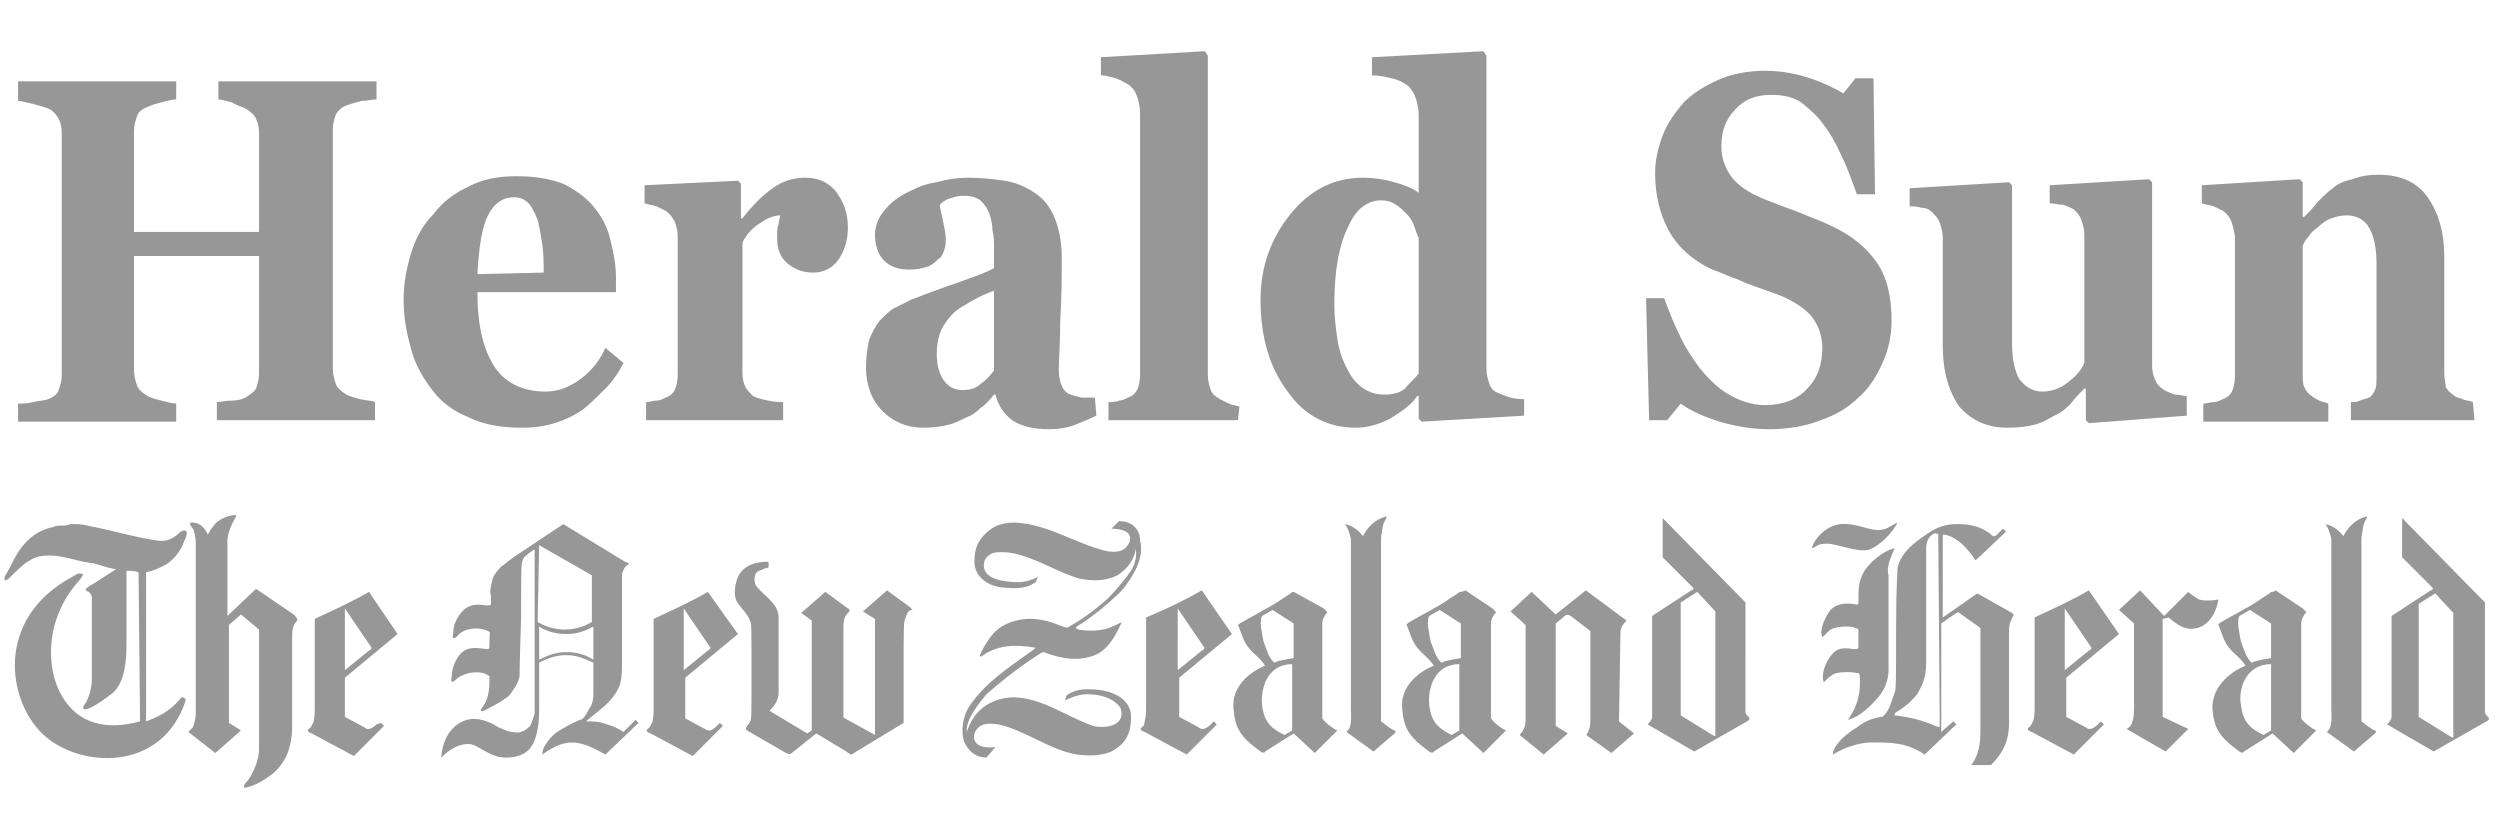 <?xml version="1.0" encoding="utf-8"?>
<!-- Generator: Adobe Illustrator 24.1.3, SVG Export Plug-In . SVG Version: 6.00 Build 0)  -->
<svg version="1.1" id="Layer_1" xmlns="http://www.w3.org/2000/svg" xmlns:xlink="http://www.w3.org/1999/xlink" x="0px" y="0px"
	 viewBox="0 0 166 55" style="enable-background:new 0 0 166 55;" xml:space="preserve">
<style type="text/css">
	.st0{fill:#979797;}
</style>
<path class="st0" d="M24.9,27.9H14.4v-1.2c0.2,0,0.6-0.1,1-0.1s0.7-0.1,0.9-0.2c0.3-0.2,0.6-0.4,0.7-0.6c0.1-0.3,0.2-0.6,0.2-1V17
	H8.9v7.6c0,0.4,0.1,0.7,0.2,1c0.1,0.3,0.4,0.5,0.7,0.7c0.2,0.1,0.5,0.2,0.9,0.3c0.4,0.1,0.8,0.2,1,0.2V28H1.2v-1.2
	c0.2,0,0.6,0,1-0.1s0.8-0.1,1-0.2c0.3-0.1,0.6-0.3,0.7-0.6c0.1-0.3,0.2-0.6,0.2-1V8.8c0-0.4-0.1-0.7-0.2-0.9
	C3.8,7.7,3.6,7.4,3.2,7.2C2.9,7.1,2.6,7,2.2,6.9c-0.5-0.1-0.8-0.2-1-0.2V5.4h10.5v1.2c-0.3,0-0.6,0.1-1,0.2S10,7,9.8,7.1
	C9.5,7.2,9.2,7.4,9.1,7.7C9,8,8.9,8.3,8.9,8.7v6.7h8.3V8.8c0-0.4-0.1-0.7-0.2-0.9c-0.1-0.3-0.4-0.5-0.7-0.7
	c-0.2-0.1-0.6-0.2-0.9-0.4c-0.4-0.1-0.7-0.2-0.9-0.2V5.4H25v1.2c-0.3,0-0.6,0.1-1,0.1c-0.4,0.1-0.7,0.2-1,0.3
	c-0.3,0.1-0.6,0.4-0.7,0.6c-0.1,0.3-0.2,0.6-0.2,1v15.9c0,0.4,0.1,0.7,0.2,1s0.4,0.5,0.7,0.7c0.2,0.1,0.5,0.2,0.9,0.3s0.8,0.1,1,0.2
	V27.9z M41.4,24.1c-0.3,0.6-0.7,1.2-1.2,1.7s-1,1-1.5,1.4c-0.6,0.4-1.2,0.7-1.9,0.9c-0.6,0.2-1.3,0.3-2.2,0.3
	c-1.3,0-2.5-0.2-3.5-0.7c-1-0.4-1.8-1-2.4-1.8s-1.1-1.6-1.4-2.7s-0.5-2.1-0.5-3.3c0-1.1,0.2-2.1,0.5-3.1s0.8-1.9,1.5-2.6
	c0.6-0.8,1.4-1.4,2.3-1.8c0.9-0.5,2-0.7,3.2-0.7c1.3,0,2.3,0.2,3.1,0.5c0.8,0.4,1.5,0.9,2,1.5s0.9,1.3,1.1,2.1
	c0.2,0.8,0.4,1.7,0.4,2.6v1h-9.2c0,2.2,0.4,3.8,1.1,4.9c0.7,1.1,1.9,1.7,3.4,1.7c0.9,0,1.6-0.3,2.3-0.8s1.3-1.2,1.7-2.1L41.4,24.1z
	 M36.1,18.1c0-0.6,0-1.3-0.1-1.9c-0.1-0.7-0.2-1.2-0.3-1.6c-0.2-0.5-0.4-0.9-0.6-1.1c-0.3-0.3-0.6-0.4-1-0.4c-0.7,0-1.3,0.4-1.7,1.2
	s-0.6,2.1-0.7,3.9L36.1,18.1z M56.3,15.1c0,0.8-0.2,1.5-0.6,2.1c-0.4,0.6-1,0.9-1.7,0.9s-1.2-0.2-1.7-0.6c-0.5-0.4-0.7-1-0.7-1.7
	c0-0.4,0-0.7,0.1-0.9c0-0.2,0.1-0.4,0.1-0.6c-0.4,0-0.9,0.2-1.3,0.5c-0.5,0.3-0.9,0.7-1.2,1.3v8.7c0,0.4,0.1,0.7,0.2,0.9
	s0.3,0.4,0.5,0.6c0.2,0.1,0.5,0.2,1,0.3c0.5,0.1,0.8,0.1,1,0.1v1.2h-9.1v-1.2c0.2,0,0.5-0.1,0.7-0.1s0.4-0.1,0.6-0.2
	c0.3-0.1,0.5-0.3,0.6-0.5s0.2-0.6,0.2-1v-9.2c0-0.4-0.1-0.7-0.2-1c-0.2-0.3-0.3-0.5-0.6-0.7c-0.2-0.1-0.4-0.2-0.6-0.3
	c-0.3-0.1-0.5-0.1-0.8-0.2v-1.2L49,12l0.2,0.2v2.3h0.1c0.6-0.8,1.3-1.5,2-2s1.4-0.7,2.2-0.7s1.5,0.3,2,0.9
	C56,13.4,56.3,14.1,56.3,15.1z M72.8,27.6c-0.4,0.2-0.9,0.4-1.4,0.6s-1.1,0.3-1.7,0.3c-1.1,0-1.9-0.2-2.5-0.6
	c-0.5-0.4-0.9-0.9-1.1-1.7H66c-0.3,0.4-0.6,0.7-0.9,0.9c-0.3,0.3-0.6,0.5-0.9,0.6c-0.4,0.2-0.8,0.4-1.2,0.5s-0.9,0.2-1.7,0.2
	c-1.1,0-2-0.4-2.7-1.1s-1.1-1.7-1.1-2.9c0-0.7,0.1-1.3,0.2-1.8c0.2-0.5,0.4-0.9,0.7-1.3c0.3-0.3,0.6-0.6,0.9-0.8
	c0.4-0.2,0.8-0.4,1.2-0.6c0.8-0.3,1.8-0.7,3-1.1c1.1-0.4,2-0.7,2.5-1v-1.5c0-0.3,0-0.6-0.1-1c0-0.4-0.1-0.8-0.2-1.1
	s-0.3-0.6-0.6-0.9C64.8,13.1,64.5,13,64,13c-0.4,0-0.7,0.1-1,0.2c-0.3,0.1-0.5,0.3-0.6,0.4c0,0.2,0.1,0.5,0.2,1s0.2,0.9,0.2,1.3
	c0,0.2,0,0.4-0.1,0.7c-0.1,0.3-0.2,0.5-0.4,0.6c-0.2,0.2-0.4,0.4-0.7,0.5s-0.7,0.2-1.2,0.2c-0.8,0-1.3-0.2-1.7-0.6s-0.6-1-0.6-1.7
	c0-0.6,0.2-1.1,0.6-1.6c0.4-0.5,0.9-0.9,1.5-1.2s1.2-0.6,2-0.7c0.7-0.2,1.4-0.3,2.1-0.3c0.9,0,1.7,0.1,2.4,0.2
	c0.7,0.1,1.4,0.4,2,0.8c0.6,0.4,1,0.9,1.3,1.6c0.3,0.7,0.5,1.6,0.5,2.7c0,1.2,0,2.6-0.1,4.2c0,1.6-0.1,2.7-0.1,3.2s0.1,0.9,0.2,1.1
	c0.1,0.3,0.3,0.5,0.6,0.6c0.2,0.1,0.4,0.1,0.7,0.2c0.3,0,0.6,0,0.9,0L72.8,27.6L72.8,27.6z M66,19.3c-0.5,0.2-1,0.4-1.5,0.7
	c-0.5,0.3-0.9,0.5-1.2,0.8s-0.6,0.7-0.8,1.1c-0.2,0.5-0.3,1-0.3,1.6c0,0.8,0.2,1.4,0.5,1.8s0.7,0.6,1.2,0.6s0.9-0.1,1.2-0.4
	c0.3-0.2,0.6-0.5,0.9-0.9V19.3z M82.2,27.9h-8.6v-1.2c0.2,0,0.5,0,0.7-0.1c0.2,0,0.4-0.1,0.6-0.2c0.3-0.1,0.5-0.3,0.6-0.5
	s0.2-0.6,0.2-0.9V7.5c0-0.4-0.1-0.8-0.2-1.1c-0.1-0.3-0.3-0.6-0.6-0.8c-0.2-0.1-0.5-0.3-0.8-0.4c-0.4-0.1-0.7-0.2-1-0.2V3.8L80,3.4
	l0.2,0.3v21.2c0,0.4,0.1,0.7,0.2,1s0.3,0.4,0.6,0.6c0.2,0.1,0.4,0.2,0.6,0.3c0.2,0.1,0.4,0.1,0.7,0.2L82.2,27.9L82.2,27.9z
	 M101.2,27.6L94.4,28l-0.2-0.2v-1.5h-0.1c-0.4,0.6-1,1-1.8,1.5c-0.8,0.4-1.5,0.6-2.3,0.6c-1.8,0-3.4-0.8-4.5-2.4
	c-1.2-1.6-1.8-3.6-1.8-6.1c0-2.2,0.7-4.1,2-5.7s2.9-2.4,4.8-2.4c0.7,0,1.4,0.1,2.1,0.3s1.2,0.4,1.6,0.7V7.6c0-0.4-0.1-0.8-0.2-1.1
	c-0.1-0.3-0.3-0.6-0.5-0.8c-0.3-0.2-0.6-0.4-1.1-0.5C92,5.1,91.5,5,91.1,5V3.8l7.4-0.4l0.2,0.3v20.8c0,0.4,0.1,0.7,0.2,1
	s0.3,0.5,0.6,0.6c0.2,0.1,0.5,0.2,0.8,0.3c0.4,0.1,0.7,0.1,0.9,0.1V27.6z M94.2,24.8v-9c-0.1-0.2-0.2-0.5-0.3-0.8
	c-0.1-0.3-0.3-0.6-0.5-0.8s-0.4-0.4-0.7-0.6c-0.3-0.2-0.6-0.3-1-0.3c-0.9,0-1.7,0.6-2.2,1.8c-0.6,1.2-0.9,2.9-0.9,5.1
	c0,0.9,0.1,1.6,0.2,2.3c0.1,0.7,0.3,1.3,0.6,1.9c0.3,0.6,0.6,1,1,1.3s0.9,0.5,1.5,0.5s1-0.1,1.4-0.4C93.5,25.5,93.9,25.2,94.2,24.8z
	 M117.5,28.5c-1.2,0-2.3-0.2-3.3-0.5s-1.9-0.7-2.6-1.2l-0.9,1.1h-1.2l-0.2-8.1h1.2c0.3,0.8,0.6,1.6,1,2.4c0.4,0.9,0.9,1.6,1.4,2.3
	c0.6,0.7,1.2,1.3,1.9,1.7c0.7,0.4,1.5,0.7,2.4,0.7c1.2,0,2.2-0.4,2.8-1.1c0.7-0.7,1-1.6,1-2.7c0-0.9-0.3-1.6-0.8-2.2
	c-0.6-0.6-1.4-1.1-2.6-1.5c-0.8-0.3-1.5-0.5-2.1-0.8c-0.6-0.2-1.2-0.5-1.8-0.7c-1.3-0.6-2.3-1.5-2.9-2.6s-0.9-2.4-0.9-3.8
	c0-0.9,0.2-1.7,0.5-2.5s0.8-1.5,1.4-2.2c0.6-0.6,1.4-1.1,2.3-1.5s2-0.6,3.1-0.6s2.1,0.2,3,0.5c0.9,0.3,1.7,0.7,2.2,1l0.8-1h1.2
	l0.1,7.7h-1.2c-0.3-0.8-0.6-1.7-1-2.5c-0.4-0.9-0.8-1.6-1.2-2.1c-0.4-0.6-1-1.1-1.5-1.5c-0.6-0.4-1.3-0.5-2-0.5c-1,0-1.8,0.3-2.4,1
	c-0.6,0.6-0.9,1.4-0.9,2.4c0,0.9,0.3,1.6,0.8,2.2c0.5,0.6,1.4,1.1,2.5,1.5c0.7,0.3,1.4,0.5,2.1,0.8s1.3,0.5,1.9,0.8
	c1.3,0.6,2.3,1.4,3,2.4s1,2.3,1,3.9c0,1-0.2,1.9-0.6,2.8s-0.9,1.7-1.6,2.3c-0.7,0.7-1.6,1.2-2.5,1.5
	C119.9,28.3,118.7,28.5,117.5,28.5z M145.2,27.6l-6.5,0.5l-0.2-0.2v-2.1h-0.1c-0.3,0.3-0.6,0.6-0.9,1c-0.3,0.3-0.6,0.6-1.1,0.8
	c-0.5,0.3-0.9,0.5-1.3,0.6c-0.4,0.1-1,0.2-1.8,0.2c-1.4,0-2.4-0.5-3.2-1.4c-0.7-1-1.1-2.3-1.1-4.1v-7.1c0-0.4-0.1-0.7-0.2-1
	c-0.1-0.3-0.3-0.5-0.5-0.7s-0.4-0.3-0.7-0.3c-0.3-0.1-0.6-0.1-0.8-0.1v-1.2l6.6-0.4l0.2,0.2v10.5c0,1.1,0.2,1.9,0.5,2.4
	c0.4,0.5,0.9,0.8,1.5,0.8s1.2-0.2,1.7-0.6s0.9-0.8,1.1-1.3v-8.5c0-0.4-0.1-0.7-0.2-1c-0.1-0.3-0.3-0.5-0.5-0.7
	c-0.2-0.1-0.4-0.2-0.7-0.3c-0.3,0-0.6-0.1-0.9-0.1v-1.2l6.6-0.4l0.2,0.2v12.2c0,0.4,0.1,0.7,0.2,0.9c0.1,0.3,0.3,0.5,0.6,0.7
	c0.2,0.1,0.4,0.2,0.7,0.3c0.3,0,0.6,0.1,0.8,0.1L145.2,27.6L145.2,27.6z M164.3,27.9h-8.2v-1.2c0.2,0,0.4,0,0.6-0.1s0.4-0.1,0.6-0.2
	c0.2-0.1,0.3-0.3,0.4-0.5c0.1-0.2,0.1-0.5,0.1-1v-7.4c0-1.1-0.2-1.9-0.5-2.4s-0.8-0.8-1.5-0.8c-0.4,0-0.7,0.1-1,0.2
	c-0.3,0.1-0.6,0.3-0.9,0.6c-0.3,0.2-0.5,0.4-0.6,0.6c-0.2,0.2-0.3,0.4-0.4,0.6v8.5c0,0.4,0,0.7,0.1,0.9c0.1,0.2,0.2,0.4,0.5,0.6
	c0.1,0.1,0.3,0.2,0.5,0.3c0.2,0.1,0.4,0.1,0.6,0.2V28h-8.3v-1.2c0.2,0,0.5-0.1,0.7-0.1s0.4-0.1,0.6-0.2c0.3-0.1,0.5-0.3,0.6-0.5
	s0.2-0.6,0.2-1v-9.2c0-0.3-0.1-0.6-0.2-1c-0.1-0.3-0.3-0.6-0.6-0.8c-0.2-0.1-0.4-0.2-0.6-0.3c-0.3-0.1-0.5-0.1-0.8-0.2v-1.2l6.5-0.4
	l0.2,0.2v2.3h0.1c0.3-0.3,0.6-0.6,0.9-1c0.4-0.4,0.7-0.7,1-0.9c0.3-0.3,0.8-0.5,1.3-0.6c0.5-0.2,1.1-0.3,1.7-0.3
	c1.5,0,2.6,0.5,3.3,1.5s1.1,2.3,1.1,3.9v7.8c0,0.4,0.1,0.7,0.1,0.9c0.1,0.2,0.3,0.4,0.6,0.6c0.1,0.1,0.3,0.1,0.5,0.2
	s0.5,0.1,0.7,0.2L164.3,27.9L164.3,27.9z"/>
<path class="st0" d="M15.7,34.2c-0.8,0-1.4,0.5-1.5,0.7c-0.2,0.2-0.4,0.6-0.4,0.6s-0.3-0.8-1-0.8c-0.2,0-0.3,0,0,0.4
	c0.1,0.1,0.2,0.6,0.2,1v11.3c0,0.2-0.1,0.7-0.2,0.9l-0.3,0.3l1.8,1.4l1.7-1.5L15.2,48v-6.5l0.8-0.7l1.2,1v8c0,0.6-0.4,1.7-0.9,2.2
	c-0.1,0.2-0.1,0.1-0.1,0.3c0.6,0,1.7-0.7,2.1-1.1c0.4-0.4,1.1-1.2,1.1-3v-6c0-1.2,0.7-0.8,0.1-1.4L17,39.1l-1.9,1.8v-5.1
	C15.2,35,15.6,34.5,15.7,34.2z M92,34.3c-0.7,0.2-1.2,0.7-1.5,1.3c-0.3-0.4-0.7-0.7-1.2-0.8c0.2,0.2,0.4,0.9,0.4,1V47
	c0,0.6,0.1,1.3-0.3,1.6l1.8,1.3l1.4-1.2c0.1-0.1,0.1-0.1,0-0.2c-0.3-0.1-0.6-0.4-0.9-0.6V35.7c0.1-0.6,0.1-0.9,0.3-1.2
	C92.1,34.3,92.1,34.3,92,34.3z M157.1,34.3c-0.7,0.2-1.2,0.7-1.5,1.3c-0.3-0.4-0.7-0.7-1.2-0.8c0.2,0.2,0.4,0.9,0.4,1V47
	c0,0.6,0.1,1.3-0.3,1.6l1.8,1.3l1.4-1.2c0.1-0.1,0.1-0.1,0-0.2c-0.3-0.1-0.6-0.4-0.9-0.6V35.7c0.1-0.6,0.1-0.9,0.3-1.2
	C157.2,34.3,157.2,34.3,157.1,34.3z M110.4,34.4V37l2,2c0.1,0.1,0,0.2-0.1,0.2l-2.6,1.7v6.7c0,0.2-0.2,0.4-0.3,0.5l3.1,1.8l3.5-2
	c0.2-0.1,0.2-0.2,0.1-0.3s-0.2-0.2-0.2-0.3V40L110.4,34.4z M159.5,34.4V37l2,2c0.1,0.1,0,0.2-0.1,0.2l-2.6,1.7v6.7
	c0,0.2-0.2,0.4-0.3,0.5l3.1,1.8l3.5-2c0.2-0.1,0.2-0.2,0.1-0.3c-0.1-0.1-0.2-0.2-0.2-0.3V40L159.5,34.4z M74.3,34.6l-0.5,0.5
	c0.4,0,0.9,0.1,1.1,0.3c0.2,0.2,0.2,0.6-0.1,0.9c-0.2,0.3-0.7,0.4-1.3,0.3c-2.1-0.5-3.9-1.8-6.1-1.9c-0.6,0-1.2,0.1-1.7,0.5
	c-0.6,0.5-1,1-1,2.1c0,1,0.9,1.6,1.8,1.7c0.9,0.1,1.6,0.1,2.2-0.3c0.1,0,0.2-0.4,0.2-0.4c-0.7,0.4-1.3,0.4-2.1,0.3
	c-0.7-0.1-1.2-0.3-1.4-0.7c-0.2-0.5,0-1,0.6-1.2c0.6-0.1,1.3,0,1.9,0.2c1.3,0.4,2.4,1.1,3.7,1.5c0.9,0.2,1.8,0.2,2.6-0.2
	c0.6-0.4,0.9-0.8,1.1-1.3c0.1-0.2,0.1-0.4,0.1-0.5c0.1,0.5,0,1-0.3,1.5c-0.5,0.7-1,1.3-1.6,1.9c-0.8,0.7-1.6,1.3-2.5,1.8
	c-0.1,0.1-0.2,0.1-0.7-0.1c-0.5-0.2-1.6-0.6-2.8-0.3c-1.2,0.3-1.7,0.9-2.3,2c-0.2,0.4-0.2,0.5,0.1,0.3c1-0.7,2.2-0.7,3.4-0.5
	c0.1,0,0,0.1-0.3,0.3c-1.4,1-2.9,2-3.9,3.4c-0.6,0.8-0.7,1.8-0.5,2.5c0.3,0.7,0.8,1.1,1.5,1.1l0.6-0.7c-0.6,0.1-1.6,0-1.4-0.9
	c0.3-0.7,0.9-0.7,1.6-0.6c1.8,0.4,3.4,1.7,5.2,2c0.8,0.1,1.6,0.1,2.3-0.2c0.9-0.5,1.3-1.1,1.3-2.3s-1.2-1.7-2.2-1.8s-1.6,0-2.1,0.4
	c0,0.1-0.1,0.3-0.1,0.3c0.5-0.2,0.9-0.4,1.5-0.4c0.8,0,1.7,0.2,2.2,0.9c0.4,1.2-1,1.4-1.8,1.2c-1.8-0.6-3.4-1.9-5.4-1.9
	c-1.6,0.1-2.6,1-3,2.3c-0.1-0.8,0.8-1.9,1.3-2.5c0.9-0.8,1.8-1.5,2.8-2.2c0.9-0.6,0.9-0.6,1-0.6c1.3,0.5,2.4,0.6,3.4,0.2
	c1-0.4,1.5-1.6,1.8-2.2c-0.4,0.2-1,0.5-1.3,0.5c-0.4,0.1-1.1,0.1-1.6,0c-0.2-0.1-0.2-0.1-0.1-0.2c1-0.6,2.2-1.6,3-2.4
	c0.8-1,1.5-2.2,1.2-3.3C75.7,35,75,34.6,74.3,34.6z M126,34.7c-0.5,0.2-0.7,0.5-1.3,0.5c-0.6,0-1.6-0.5-2.5-0.4
	c-0.9,0.1-1.7,0.9-1.9,1.6c0.4-0.1,0.3-0.3,1-0.3s2,0.6,2.8,0.4C124.9,36.2,125.7,35.3,126,34.7z M129.9,34.8c-1,0-1.6,0.4-2.3,0.9
	s-1.4,1.1-1.6,2c0,0.2-0.1,1.1-0.1,4.2s0,4-0.1,4.1c-0.2,0.5-0.3,1.1-0.7,1.5c-0.1,0.1-0.1,0.1-0.2,0.1c-0.6,0.1-1.1,0.3-1.6,0.7
	c-0.7,0.4-1.6,1.2-1.6,1.8c0.5-0.3,1.5-0.8,2.6-0.8c1.3,0,2.3,0,3.5,0.8l2.1-2l-0.2-0.2l-0.8,0.7v-7.2l1-0.7c0.1,0,0.1-0.1,0.2,0
	l1.4,1v6.8c0,0.9-0.1,1.6-0.6,2.3h1.3c0.8-0.8,1.2-1.6,1.2-2.8v-6.2c0-0.6,0.4-1,0.3-1l-0.1-0.1l-2.3-1.3L129,41v-5.5
	c0.4,0,0.7,0.2,1,0.4c0.3,0.2,0.7,0.6,1.1,1.2c0,0.1,0.1,0.1,0.2,0l1.9-1.8l-0.2-0.2l-0.4,0.4c-0.2,0.2-0.3,0.1-0.5-0.1
	c-0.3-0.2-0.9-0.6-2-0.6C130.1,34.8,130,34.8,129.9,34.8z M37.4,34.8L34.1,37c-0.3,0.2-0.6,0.5-0.8,0.6c-0.3,0.3-0.6,0.7-0.6,0.9
	c-0.1,0.4-0.2,0.7-0.1,1.1c0,0.2,0,0.4,0,0.5s-0.1,0.1-0.3,0.1c-0.7-0.1-1.2-0.1-1.7,0.5c-0.3,0.4-0.5,0.8-0.5,1.3
	c-0.1,0.4,0,0.5,0.3,0.2c0.4-0.5,1.4-0.6,2-0.3c0.2,0.1,0.1,0,0.1,0.7c0,0.4,0,0.5-0.1,0.5h-0.1c-0.7-0.1-1.3-0.2-1.8,0.4
	c-0.3,0.4-0.5,0.9-0.5,1.4c-0.1,0.4,0,0.5,0.3,0.2c0.2-0.2,0.5-0.3,0.8-0.4c0.5-0.1,1-0.1,1.4,0.2c0,0.7,0,1.5-0.5,2.1
	c-0.2,0.3,0,0.3,0.5,0c0.6-0.3,0.9-0.5,1.3-0.8c0.3-0.4,0.6-0.8,0.7-1.3c0-0.1,0-0.9,0.1-3.8c0-3.9,0-3.7,0.2-4.1
	c0.1-0.1,0.6-0.5,0.7-0.5v5.4c0,3.4,0,5.4,0,5.5c-0.1,0.3-0.2,0.6-0.3,0.8c-0.4,0.4-0.7,0.5-1.2,0.4c-0.3,0-0.6-0.2-0.9-0.3
	c-0.6-0.4-1.4-0.7-2.1-0.5s-1.6,0.9-1.7,2.5c0.5-0.5,1.1-0.9,1.8-0.9c0.7,0,1.4,1,2.7,0.9s1.7-0.8,1.9-1.9c0.1-0.5,0.1-1,0.1-1.6V44
	c0.4-0.2,1-0.5,1.8-0.5s1.3,0.3,1.8,0.5v1.9c0,0.4,0,0.8-0.3,1.2c-0.2,0.4-0.4,0.7-0.6,0.7C38,48,37.3,48.4,37,48.6s-1,0.9-1,1.5
	c0.6-0.4,1.2-0.8,2-0.8c0.7,0,1.5,0.4,2.2,0.8l2.2-2.1l-0.2-0.2l-0.8,0.8c-0.3-0.2-0.7-0.4-1.1-0.5c-0.5-0.2-0.9-0.2-1.4-0.2
	c0.7-0.6,1.5-1.1,2-1.9c0.1-0.2,0.3-0.5,0.3-0.7c0.1-0.4,0.1-0.9,0.1-1.3v-5.9c0.1-0.3,0.2-0.5,0.4-0.6c0.1-0.1,0.1-0.1-0.2-0.2
	L37.4,34.8z M4.2,34.9c-0.3,0-0.5,0-0.7,0.1c-1.4,0.3-2.2,1.3-2.8,2.6c-0.4,0.7-0.4,0.7-0.4,0.8c0,0.1,0,0.1,0,0.1
	c0,0.1,0.2,0,0.3-0.1c0.5-0.5,1-1,1.4-1.2c0.3-0.2,0.7-0.3,1-0.3c1.1-0.1,2.1,0.4,3.2,0.5c0.4,0.1,0.9,0.3,1.5,0.4l-1.4,0.9
	c-0.9,0.5-0.6,0.5-0.4,0.6c0.2,0.2,0.2,0.3,0.2,0.5v5.3c0,0.7-0.3,1.5-0.5,1.7c-0.1,0.1-0.1,0.3,0,0.3c0.5,0,1.5-0.8,1.9-1.1
	c0.3-0.3,0.9-0.9,0.9-3.2v-4.9c0.3,0,0.5,0,0.8,0.1l0.1,9.9c-2.2,0.6-4.1,0.2-5.2-1.7S3,41,5.3,38.5c0.2-0.3,0.3-0.4,0.1-0.4
	C5.2,38,5,38.2,4.8,38.3c-5.2,2.8-4.3,8.3-1.9,10.5s7.8,2.5,9.4-2.2c0.1-0.2-0.1-0.3-0.2-0.3c-0.1,0-0.1,0.1-0.4,0.4
	c-0.6,0.6-1.2,0.9-2,1.2V38c0.5-0.1,0.7-0.2,1.3-0.5c0.5-0.3,1-0.9,1.2-1.5c0.2-0.4,0.2-0.5,0.2-0.7c-0.1-0.1-0.2-0.1-0.4,0
	c-0.4,0.4-0.9,0.7-1.5,0.6c-1.5-0.2-3.1-0.7-4.7-1c-0.3-0.1-0.7-0.1-1.1-0.1C4.4,34.9,4.3,34.9,4.2,34.9z M128.7,35.4
	C128.8,35.4,128.8,35.4,128.7,35.4l0.1,12.8c0,0.1,0,0.1-0.3,0c-0.9-0.4-1.8-0.6-2.7-0.7c0,0,0-0.2,0.1-0.2c0.5-0.3,1-0.7,1.4-1.2
	c0.2-0.4,0.6-0.9,0.6-2.1v-7.6c0-0.6,0.3-0.9,0.6-1C128.6,35.5,128.7,35.4,128.7,35.4z M35.8,36.2l3.5,2v3.1
	c-0.5,0.3-1.1,0.5-1.8,0.5s-1.3-0.2-1.8-0.5L35.8,36.2L35.8,36.2z M125.8,36.4c-0.8,0.2-1.6,0.9-2,1.5c-0.4,0.7-0.4,1.1-0.4,2.2
	c-0.1,0.1-0.2,0-0.4,0c-0.7-0.1-1.3,0.1-1.6,0.6c-0.3,0.5-0.6,1.2-0.4,1.6c0.2-0.1,0.4-0.5,0.8-0.6s1.2-0.2,1.6,0.1V43
	c0,0.1-0.2,0.1-0.3,0.1c-0.7-0.1-1.1-0.1-1.5,0.4s-0.7,1.3-0.5,1.8c0.2-0.2,0.5-0.5,0.8-0.6c0.5-0.1,1-0.1,1.5,0
	c0.1,0,0.1,0.2,0.1,0.7c0,0.9-0.3,1.7-0.8,2.4c0.8-0.2,1.5-0.9,2.1-1.6c0.3-0.4,0.6-1,0.6-1.7v-6.3
	C125.2,37.6,125.7,36.7,125.8,36.4z M51,37.3c-0.8,0-1.6,0.2-2,1c-0.2,0.5-0.3,1.1-0.1,1.6c0.3,0.5,0.7,0.8,0.9,1.3
	c0.1,0.2,0.1,0.3,0.1,3.4c0,3.1,0,3.2-0.1,3.3c0,0.1-0.1,0.2-0.2,0.3c-0.1,0.2-0.1,0.2,0,0.3l2.6,1.5c0.2,0.1,0.3,0.1,0.5-0.1
	l1.5-1.2l2,1.2c0.1,0.1,0.3,0.2,0.3,0.2s0.1,0,0.2-0.1l3.3-2v-3.4c0-2.6,0-3.4,0.1-3.5c0.1-0.2,0.1-0.5,0.4-0.6h0.1
	c0,0-0.1-0.1-0.2-0.2l-1.5-1.1l-1.6,1.4l0.8,0.5v7.7l-2-1.1c-0.1-0.1-0.1,0-0.1-0.1v-5.8c0-0.4,0-0.8,0.3-1.1
	c0.1-0.1,0.1-0.1,0.1-0.2c0,0,0-0.1-0.1-0.1l-1.5-1.1l-1.6,1.4l0.7,0.5v7.3l-0.3,0.2l-2.5-1.5c0.3-0.3,0.6-0.7,0.6-1.2
	c0-0.1,0-1,0-2.7V41c0-0.3-0.1-0.5-0.2-0.7c-0.3-0.5-0.9-0.9-1.3-1.4c-0.2-0.4-0.1-0.9,0.2-1c0.3-0.1,0.4-0.2,0.6-0.2
	C51.1,37.5,51,37.3,51,37.3z M105.3,39.2l-2,1.6l-1.6-1.5l-1.4,1.3l1,0.9v6.3c0,0.5-0.2,0.8-0.4,1l1.6,1.3l1.6-1.4l-0.8-0.5v-6.8
	l0.6-0.5c0.1-0.1,0.2-0.1,0.4,0l1.3,1v5.9c0,0.5-0.1,0.7-0.2,0.9c-0.1,0.1-0.1,0.1,0.2,0.3l1.4,1l1.5-1.3l-1-0.8l0.1-6
	c0-0.2,0.2-0.5,0.4-0.7L105.3,39.2z M79.8,39.2c-0.5,0.3-1.1,0.6-1.7,0.9c-0.6,0.3-1.3,0.6-2,0.9v5.9c0,0.3,0,0.7-0.1,1
	c0,0.1,0,0.3-0.2,0.4c-0.1,0.1-0.1,0.2,0.2,0.3l2.8,1.5l2-2l-0.2-0.2l-0.2,0.2c-0.3,0.3-0.6,0.4-0.8,0.2l-1.3-0.7V45l3.5-2.9
	L79.8,39.2z M138.7,39.2c-0.5,0.3-1.1,0.6-1.7,0.9c-0.6,0.3-1.3,0.6-1.9,0.9v5.9c0,0.3,0,0.7-0.1,1c-0.1,0.1-0.1,0.3-0.3,0.4
	c-0.1,0.1-0.1,0.2,0.2,0.3l2.8,1.5l2-2l-0.2-0.2l-0.2,0.2c-0.3,0.3-0.6,0.4-0.8,0.2l-1.3-0.7V45l3.5-2.9L138.7,39.2z M142.1,39.2
	l-1.4,1.3l1,0.9v5.5c0,0.5,0,1.3-0.5,1.5l2.6,1.5l1.5-1.5l-1.7-0.8v-6.5L144,41c0.6,0.5,1.1,0.9,1.9,0.7c0.8-0.2,1.3-1.1,1.4-1.9
	c-0.4,0.1-1,0.1-1.3,0c-0.3-0.2-0.5-0.3-0.7-0.5l-1.6,1.6L142.1,39.2z M47,39.3c-0.5,0.3-1.1,0.6-1.7,0.9c-0.6,0.3-1.3,0.6-1.9,0.9
	V47c0,0.3,0,0.7-0.1,1c-0.1,0.1-0.1,0.3-0.3,0.4c-0.1,0.1-0.1,0.2,0.2,0.3l2.8,1.5l2-2L47.8,48l-0.2,0.2c-0.3,0.3-0.5,0.4-0.8,0.2
	l-1.3-0.7V45l3.5-2.9L47,39.3z M85.9,39.3c-0.1,0-0.1,0-0.2,0.1c-0.5,0.3-1,0.7-1.6,1c-0.5,0.3-1.1,0.6-1.6,0.9
	c-0.2,0.1-0.3,0.2-0.3,0.2c0.2,0.4,0.3,1,0.7,1.5c0.4,0.5,0.8,0.7,1.1,1.2c-1.2,0.5-2.2,1.5-2.1,2.8s0.4,1.9,1.8,2.9
	c0.1,0.1,0.3,0.1,0.3,0l1.9-1.2l1.4,1.3l1.5-1.5l-0.2-0.1c-0.3-0.2-0.6-0.4-0.8-0.7v-6.3c0-0.3,0.2-0.6,0.3-0.7c0.1,0,0-0.1-0.2-0.3
	L85.9,39.3L85.9,39.3z M24.5,39.3c-0.5,0.3-1.1,0.6-1.7,0.9c-0.6,0.3-1.3,0.6-1.9,0.9V47c0,0.3,0,0.7-0.1,1
	c-0.1,0.1-0.1,0.3-0.3,0.4c-0.1,0.1-0.1,0.2,0.2,0.3l2.8,1.5l2-2L25.3,48L25,48.1c-0.3,0.3-0.6,0.4-0.8,0.2l-1.3-0.7V45l3.5-2.9
	L24.5,39.3z M97,39.3c-0.1,0-0.1,0-0.2,0.1c-0.5,0.3-1,0.7-1.6,1c-0.5,0.3-1.1,0.6-1.6,0.9c-0.2,0.1-0.2,0.2-0.2,0.2
	c0.2,0.4,0.3,1,0.7,1.5c0.4,0.5,0.8,0.7,1.1,1.2C94,44.7,93,45.7,93.1,47s0.4,1.9,1.8,2.9c0.1,0.1,0.3,0.1,0.3,0l1.9-1.2l1.4,1.3
	l1.5-1.5l-0.2-0.1c-0.3-0.2-0.6-0.4-0.8-0.7v-6.3c0-0.3,0.2-0.6,0.3-0.7c0.1,0,0-0.1-0.2-0.3l-1.8-1.2C97.1,39.3,97,39.3,97,39.3z
	 M150.9,39.3c-0.1,0-0.1,0-0.2,0.1c-0.5,0.3-1,0.7-1.6,1c-0.5,0.3-1.1,0.6-1.6,0.9c-0.2,0.1-0.2,0.2-0.2,0.2c0.2,0.4,0.3,1,0.7,1.5
	s0.8,0.7,1.1,1.2c-1.2,0.5-2.2,1.5-2.2,2.8c0.1,1.3,0.4,1.9,1.8,2.9c0.1,0.1,0.3,0.1,0.3,0l1.9-1.2l1.4,1.3l1.5-1.5l-0.2-0.1
	c-0.3-0.2-0.6-0.4-0.8-0.7v-6.3c0-0.3,0.2-0.6,0.3-0.7c0.1,0,0-0.1-0.2-0.3l-1.8-1.2C151,39.3,150.9,39.3,150.9,39.3z M112.7,39.3
	l1.2,1.3v8.2c0,0.1,0,0.1-0.2,0l-2.1-1.3V40L112.7,39.3z M161.7,39.4l1.2,1.3v8.2c0,0.1,0,0.1-0.2,0l-2.1-1.3v-7.5L161.7,39.4z
	 M78.2,40.4C78.3,40.4,78.3,40.4,78.2,40.4l1.7,2.5c0.1,0.1,0.1,0.2-0.1,0.3l-1.6,1.3V40.4L78.2,40.4z M137.1,40.4
	C137.1,40.4,137.2,40.4,137.1,40.4l1.7,2.5c0.1,0.1,0.1,0.2-0.1,0.3l-1.6,1.3L137.1,40.4L137.1,40.4z M45.4,40.4L45.4,40.4l1.7,2.5
	c0.1,0.1,0.1,0.2-0.1,0.3l-1.6,1.3L45.4,40.4C45.4,40.5,45.4,40.4,45.4,40.4z M22.9,40.4C22.9,40.4,22.9,40.5,22.9,40.4l1.7,2.5
	c0.1,0.1,0.1,0.2-0.1,0.3l-1.6,1.3V40.4C22.9,40.5,22.9,40.4,22.9,40.4z M84.5,40.5l1.4,0.9v2.3c-0.5,0.1-0.8,0.1-1.3,0.3
	c-0.4-0.4-0.5-0.9-0.7-1.4c-0.1-0.5-0.3-1.4-0.1-1.7L84.5,40.5z M95.6,40.5l1.4,0.9v2.3c-0.5,0.1-0.8,0.1-1.3,0.3
	c-0.4-0.4-0.5-0.9-0.7-1.4c-0.1-0.5-0.3-1.4-0.1-1.7L95.6,40.5z M149.4,40.5l1.4,0.9v2.3c-0.5,0.1-0.8,0.1-1.3,0.3
	c-0.4-0.4-0.5-0.9-0.7-1.4c-0.1-0.5-0.3-1.4-0.1-1.7L149.4,40.5z M35.8,41.6c0.3,0.2,0.9,0.5,1.8,0.5c0.9,0,1.4-0.3,1.8-0.5v2.2
	c-0.5-0.3-1-0.5-1.8-0.5s-1.4,0.3-1.8,0.5V41.6z M85.8,44.1v4.4l-0.5,0.3c-1.1-0.5-1.4-1.1-1.5-2C83.7,45.8,84.1,44.1,85.8,44.1z
	 M96.9,44.1v4.4l-0.5,0.3c-1.1-0.5-1.4-1.1-1.5-2C94.8,45.8,95.2,44.1,96.9,44.1z M150.8,44.1v4.4l-0.5,0.3c-1.1-0.5-1.4-1.1-1.5-2
	C148.6,45.8,149.1,44.1,150.8,44.1L150.8,44.1z"/>
</svg>
